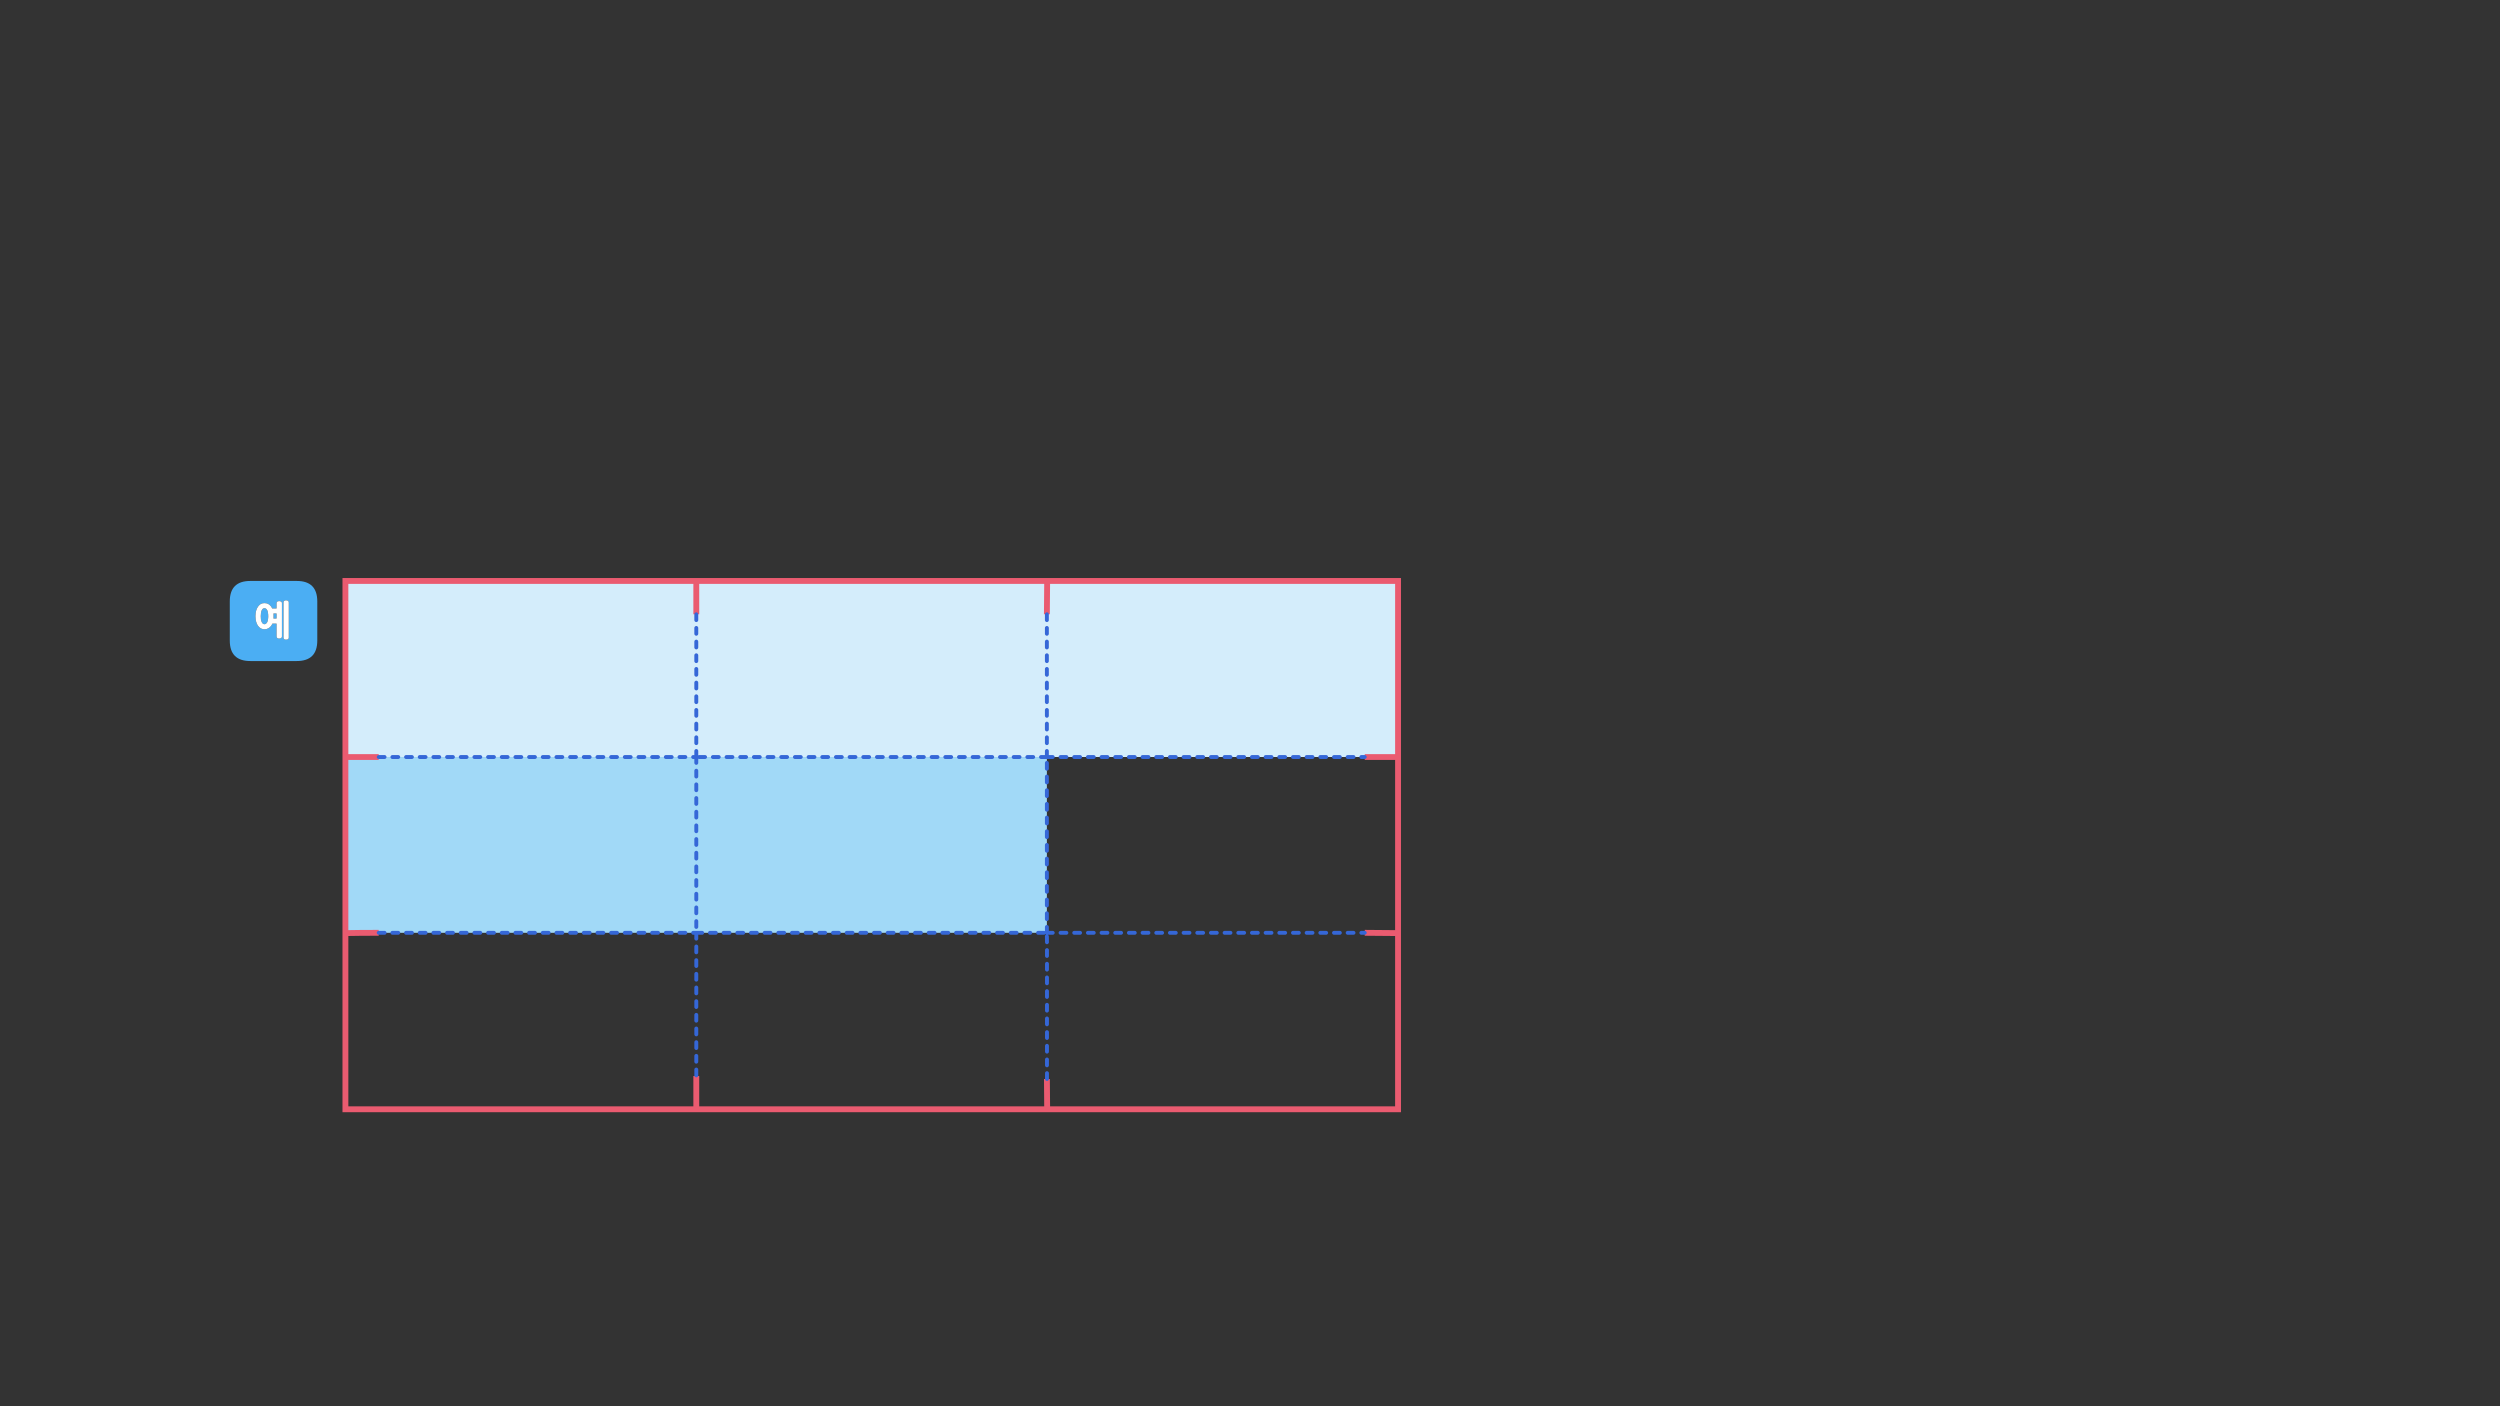 
<svg xmlns="http://www.w3.org/2000/svg" version="1.1" xmlns:xlink="http://www.w3.org/1999/xlink" preserveAspectRatio="none" x="0px" y="0px" width="1280px" height="720px" viewBox="0 0 1280 720">
<rect x="0" y="0" width="1280" height="720" fill="#333333" stroke="none"/>
<defs>
<g id="Layer1_0_FILL">
<path fill="#4BAEF3" stroke="none" d="
M 128.15 338.45
L 151.95 338.45
Q 162.45 338.45 162.45 327.95
L 162.45 307.95
Q 162.45 297.45 151.95 297.45
L 128.15 297.45
Q 117.65 297.45 117.65 307.95
L 117.65 327.95
Q 117.65 338.45 128.15 338.45
M 142 308
Q 142.2 307.9 142.45 307.85 142.65 307.75 142.9 307.75 143.2 307.75 143.45 307.85 143.75 307.9 143.95 308 144.35 308.2 144.35 308.85
L 144.35 325.85
Q 144.35 326.1 144.25 326.35 144.15 326.55 143.95 326.7 143.75 326.8 143.45 326.9 143.2 326.95 142.9 326.95 142.65 326.95 142.45 326.9 142.2 326.8 142 326.7 141.8 326.55 141.7 326.35 141.6 326.1 141.6 325.85
L 141.6 319.3 139.45 319.3
Q 139.3 319.6 139.15 319.9 139 320.15 138.85 320.4 138.2 321.25 137.35 321.7 136.5 322.2 135.4 322.2 134.9 322.2 134.45 322.05 133.95 321.95 133.5 321.7 133.1 321.5 132.75 321.15 132.4 320.85 132.1 320.4 131.8 319.95 131.55 319.45 131.3 318.95 131.15 318.3 130.95 317.7 130.9 317 130.8 316.3 130.8 315.5 130.8 314.7 130.9 314 130.95 313.3 131.15 312.65 131.3 312.05 131.55 311.55 131.8 311.05 132.1 310.6 132.4 310.2 132.75 309.85 133.1 309.5 133.5 309.25 133.95 309.05 134.45 308.9 134.9 308.8 135.4 308.8 136.5 308.8 137.35 309.25 137.75 309.5 138.15 309.85 138.55 310.2 138.85 310.6 139 310.8 139.1 311.05 139.25 311.3 139.35 311.55
L 141.6 311.55 141.6 308.85
Q 141.6 308.2 142 308
M 145.25 307.95
Q 145.35 307.75 145.55 307.6 145.7 307.5 145.95 307.45 146.15 307.35 146.4 307.35 146.7 307.35 147 307.45 147.25 307.5 147.45 307.6 147.65 307.75 147.75 307.95 147.85 308.15 147.85 308.45
L 147.85 326.45
Q 147.85 327.05 147.45 327.3 147.25 327.4 147 327.45 146.7 327.5 146.4 327.5 146.15 327.5 145.95 327.45 145.7 327.4 145.55 327.3 145.15 327.05 145.15 326.45
L 145.15 308.45
Q 145.15 308.15 145.25 307.95
M 140.05 314.8
Q 140.05 315.15 140.05 315.5 140.05 315.8 140.05 316.1 140.05 316.4 140 316.7
L 141.6 316.7 141.6 314.1 140 314.1
Q 140 314.45 140.05 314.8
M 137.35 315.5
Q 137.35 314.55 137.2 313.75 137.1 313 136.85 312.45 136.55 311.95 136.2 311.65 135.85 311.4 135.45 311.4 135 311.4 134.6 311.65 134.25 311.95 134 312.45 133.5 313.55 133.5 315.5 133.5 316.45 133.6 317.2 133.75 317.95 134 318.5 134.25 319.05 134.6 319.3 135 319.6 135.45 319.6 135.85 319.6 136.2 319.3 136.55 319.05 136.85 318.5 137.1 317.95 137.2 317.2 137.35 316.45 137.35 315.5 Z"/>

<path fill="#FFFFFF" stroke="none" d="
M 145.55 307.6
Q 145.35 307.75 145.25 307.95 145.15 308.15 145.15 308.45
L 145.15 326.45
Q 145.15 327.05 145.55 327.3 145.7 327.4 145.95 327.45 146.15 327.5 146.4 327.5 146.7 327.5 147 327.45 147.25 327.4 147.45 327.3 147.85 327.05 147.85 326.45
L 147.85 308.45
Q 147.85 308.15 147.75 307.95 147.65 307.75 147.45 307.6 147.25 307.5 147 307.45 146.7 307.35 146.4 307.35 146.15 307.35 145.95 307.45 145.7 307.5 145.55 307.6
M 142.45 307.85
Q 142.2 307.9 142 308 141.6 308.2 141.6 308.85
L 141.6 311.55 139.35 311.55
Q 139.25 311.3 139.1 311.05 139 310.8 138.85 310.6 138.55 310.2 138.15 309.85 137.75 309.5 137.35 309.25 136.5 308.8 135.4 308.8 134.9 308.8 134.45 308.9 133.95 309.05 133.5 309.25 133.1 309.5 132.75 309.85 132.4 310.2 132.1 310.6 131.8 311.05 131.55 311.55 131.3 312.05 131.15 312.65 130.95 313.3 130.9 314 130.8 314.7 130.8 315.5 130.8 316.3 130.9 317 130.95 317.7 131.15 318.3 131.3 318.95 131.55 319.45 131.8 319.95 132.1 320.4 132.4 320.85 132.75 321.15 133.1 321.5 133.5 321.7 133.95 321.95 134.45 322.05 134.9 322.2 135.4 322.2 136.5 322.2 137.35 321.7 138.2 321.25 138.85 320.4 139 320.15 139.15 319.9 139.3 319.6 139.45 319.3
L 141.6 319.3 141.6 325.85
Q 141.6 326.1 141.7 326.35 141.8 326.55 142 326.7 142.2 326.8 142.45 326.9 142.65 326.95 142.9 326.95 143.2 326.95 143.45 326.9 143.75 326.8 143.95 326.7 144.15 326.55 144.25 326.35 144.35 326.1 144.35 325.85
L 144.35 308.85
Q 144.35 308.2 143.95 308 143.75 307.9 143.45 307.85 143.2 307.75 142.9 307.75 142.65 307.75 142.45 307.85
M 137.2 313.75
Q 137.35 314.55 137.35 315.5 137.35 316.45 137.2 317.2 137.1 317.95 136.85 318.5 136.55 319.05 136.2 319.3 135.85 319.6 135.45 319.6 135 319.6 134.6 319.3 134.25 319.05 134 318.5 133.75 317.95 133.6 317.2 133.5 316.45 133.5 315.5 133.5 313.55 134 312.45 134.25 311.95 134.6 311.65 135 311.4 135.45 311.4 135.85 311.4 136.2 311.65 136.55 311.95 136.85 312.45 137.1 313 137.2 313.75
M 140.05 315.5
Q 140.05 315.15 140.05 314.8 140 314.45 140 314.1
L 141.6 314.1 141.6 316.7 140 316.7
Q 140.05 316.4 140.05 316.1 140.05 315.8 140.05 315.5 Z"/>

<path fill="#A1D9F7" stroke="none" d="
M 536 387.6
L 356.5 387.6 356.5 477.6 536 477.6 536 387.6
M 193.9 387.6
L 176.9 387.6 176.9 477.6 185.4 477.6 193.9 477.6 356.5 477.6 356.5 387.6 193.9 387.6 Z"/>

<path fill="#D4EDFB" stroke="none" d="
M 356.5 297.45
L 356.5 314.5 356.5 387.6 536 387.6 536 314.5 536.15 297.45 356.5 297.45
M 698.75 387.6
L 715.8 387.6 715.8 297.45 536.15 297.45 536 314.5 536 387.6 698.7 387.6 698.75 387.6
M 356.5 314.5
L 356.5 297.45 176.9 297.45 176.9 387.6 193.9 387.6 356.5 387.6 356.5 314.5
M 715.85 297.45
L 715.8 297.45 715.8 387.6 715.85 387.6 715.85 297.45 Z"/>
</g>

<g id="Layer1_0_STROKES_1_FILL">
<path fill="#3567D7" stroke="none" d="
M 357.5 550.6
L 357.5 547.6
Q 357.496 547.189 357.2 546.9 356.911 546.604 356.5 546.6 356.089 546.604 355.8 546.9 355.504 547.189 355.5 547.6
L 355.5 550.6
Q 355.504 551.011 355.8 551.3 356.089 551.596 356.5 551.6 356.911 551.596 357.2 551.3 357.496 551.011 357.5 550.6
M 357.2 544.3
Q 357.496 544.011 357.5 543.6
L 357.5 540.6
Q 357.496 540.189 357.2 539.9 356.911 539.604 356.5 539.6 356.089 539.604 355.8 539.9 355.504 540.189 355.5 540.6
L 355.5 543.6
Q 355.504 544.011 355.8 544.3 356.089 544.596 356.5 544.6 356.911 544.596 357.2 544.3
M 357.5 533.6
Q 357.496 533.189 357.2 532.9 356.911 532.604 356.5 532.6 356.089 532.604 355.8 532.9 355.504 533.189 355.5 533.6
L 355.5 536.6
Q 355.504 537.011 355.8 537.3 356.089 537.596 356.5 537.6 356.911 537.596 357.2 537.3 357.496 537.011 357.5 536.6
L 357.5 533.6
M 357.2 525.9
Q 356.911 525.604 356.5 525.6 356.089 525.604 355.8 525.9 355.504 526.189 355.5 526.6
L 355.5 529.6
Q 355.504 530.011 355.8 530.3 356.089 530.596 356.5 530.6 356.911 530.596 357.2 530.3 357.496 530.011 357.5 529.6
L 357.5 526.6
Q 357.496 526.189 357.2 525.9
M 357.5 519.6
Q 357.496 519.189 357.2 518.9 356.911 518.604 356.5 518.6 356.089 518.604 355.8 518.9 355.504 519.189 355.5 519.6
L 355.5 522.6
Q 355.504 523.011 355.8 523.3 356.089 523.596 356.5 523.6 356.911 523.596 357.2 523.3 357.496 523.011 357.5 522.6
L 357.5 519.6
M 357.5 512.6
Q 357.496 512.189 357.2 511.9 356.911 511.604 356.5 511.6 356.089 511.604 355.8 511.9 355.504 512.189 355.5 512.6
L 355.5 515.6
Q 355.504 516.011 355.8 516.3 356.089 516.596 356.5 516.6 356.911 516.596 357.2 516.3 357.496 516.011 357.5 515.6
L 357.5 512.6
M 355.8 504.9
Q 355.504 505.189 355.5 505.6
L 355.5 508.6
Q 355.504 509.011 355.8 509.3 356.089 509.596 356.5 509.6 356.911 509.596 357.2 509.3 357.496 509.011 357.5 508.6
L 357.5 505.6
Q 357.496 505.189 357.2 504.9 356.911 504.604 356.5 504.6 356.089 504.604 355.8 504.9
M 357.5 498.6
Q 357.496 498.189 357.2 497.9 356.911 497.604 356.5 497.6 356.089 497.604 355.8 497.9 355.504 498.189 355.5 498.6
L 355.5 501.6
Q 355.504 502.011 355.8 502.3 356.089 502.596 356.5 502.6 356.911 502.596 357.2 502.3 357.496 502.011 357.5 501.6
L 357.5 498.6
M 395.5 477.6
Q 395.496 477.189 395.2 476.9 394.911 476.604 394.5 476.6
L 391.5 476.6
Q 391.089 476.604 390.8 476.9 390.504 477.189 390.5 477.6 390.504 478.011 390.8 478.3 391.089 478.596 391.5 478.6
L 394.5 478.6
Q 394.911 478.596 395.2 478.3 395.496 478.011 395.5 477.6
M 397.8 478.3
Q 398.089 478.596 398.5 478.6
L 401.5 478.6
Q 401.911 478.596 402.2 478.3 402.496 478.011 402.5 477.6 402.496 477.189 402.2 476.9 401.911 476.604 401.5 476.6
L 398.5 476.6
Q 398.089 476.604 397.8 476.9 397.504 477.189 397.5 477.6 397.504 478.011 397.8 478.3
M 369.8 478.3
Q 370.089 478.596 370.5 478.6
L 373.5 478.6
Q 373.911 478.596 374.2 478.3 374.496 478.011 374.5 477.6 374.496 477.189 374.2 476.9 373.911 476.604 373.5 476.6
L 370.5 476.6
Q 370.089 476.604 369.8 476.9 369.504 477.189 369.5 477.6 369.504 478.011 369.8 478.3
M 383.8 478.3
Q 384.089 478.596 384.5 478.6
L 387.5 478.6
Q 387.911 478.596 388.2 478.3 388.496 478.011 388.5 477.6 388.496 477.189 388.2 476.9 387.911 476.604 387.5 476.6
L 384.5 476.6
Q 384.089 476.604 383.8 476.9 383.504 477.189 383.5 477.6 383.504 478.011 383.8 478.3
M 377.5 476.6
Q 377.089 476.604 376.8 476.9 376.504 477.189 376.5 477.6 376.504 478.011 376.8 478.3 377.089 478.596 377.5 478.6
L 380.5 478.6
Q 380.911 478.596 381.2 478.3 381.496 478.011 381.5 477.6 381.496 477.189 381.2 476.9 380.911 476.604 380.5 476.6
L 377.5 476.6
M 355.8 490.9
Q 355.504 491.189 355.5 491.6
L 355.5 494.6
Q 355.504 495.011 355.8 495.3 356.089 495.596 356.5 495.6 356.911 495.596 357.2 495.3 357.496 495.011 357.5 494.6
L 357.5 491.6
Q 357.496 491.189 357.2 490.9 356.911 490.604 356.5 490.6 356.089 490.604 355.8 490.9
M 357.5 484.6
Q 357.496 484.189 357.2 483.9 356.911 483.604 356.5 483.6 356.089 483.604 355.8 483.9 355.504 484.189 355.5 484.6
L 355.5 487.6
Q 355.504 488.011 355.8 488.3 356.089 488.596 356.5 488.6 356.911 488.596 357.2 488.3 357.496 488.011 357.5 487.6
L 357.5 484.6
M 347.9 476.6
Q 347.489 476.604 347.2 476.9 346.904 477.189 346.9 477.6 346.904 478.011 347.2 478.3 347.489 478.596 347.9 478.6
L 350.9 478.6
Q 351.311 478.596 351.6 478.3 351.896 478.011 351.9 477.6 351.896 477.189 351.6 476.9 351.311 476.604 350.9 476.6
L 347.9 476.6
M 362.8 478.3
Q 363.089 478.596 363.5 478.6
L 366.5 478.6
Q 366.911 478.596 367.2 478.3 367.496 478.011 367.5 477.6 367.496 477.189 367.2 476.9 366.911 476.604 366.5 476.6
L 363.5 476.6
Q 363.089 476.604 362.8 476.9 362.504 477.189 362.5 477.6 362.504 478.011 362.8 478.3
M 356.5 481.6
Q 356.911 481.596 357.2 481.3 357.496 481.011 357.5 480.6
L 357.5 478.6 359.5 478.6
Q 359.911 478.596 360.2 478.3 360.496 478.011 360.5 477.6 360.496 477.189 360.2 476.9 359.911 476.604 359.5 476.6
L 354.9 476.6
Q 354.489 476.604 354.2 476.9 353.904 477.189 353.9 477.6 353.904 478.011 354.2 478.3 354.489 478.596 354.9 478.6
L 355.5 478.6 355.5 480.6
Q 355.504 481.011 355.8 481.3 356.089 481.596 356.5 481.6
M 357.5 471.6
Q 357.496 471.189 357.2 470.9 356.911 470.604 356.5 470.6 356.089 470.604 355.8 470.9 355.504 471.189 355.5 471.6
L 355.5 474.6
Q 355.504 475.011 355.8 475.3 356.089 475.596 356.5 475.6 356.911 475.596 357.2 475.3 357.496 475.011 357.5 474.6
L 357.5 471.6
M 326.2 478.3
Q 326.489 478.596 326.9 478.6
L 329.9 478.6
Q 330.311 478.596 330.6 478.3 330.896 478.011 330.9 477.6 330.896 477.189 330.6 476.9 330.311 476.604 329.9 476.6
L 326.9 476.6
Q 326.489 476.604 326.2 476.9 325.904 477.189 325.9 477.6 325.904 478.011 326.2 478.3
M 339.9 477.6
Q 339.904 478.011 340.2 478.3 340.489 478.596 340.9 478.6
L 343.9 478.6
Q 344.311 478.596 344.6 478.3 344.896 478.011 344.9 477.6 344.896 477.189 344.6 476.9 344.311 476.604 343.9 476.6
L 340.9 476.6
Q 340.489 476.604 340.2 476.9 339.904 477.189 339.9 477.6
M 336.9 478.6
Q 337.311 478.596 337.6 478.3 337.896 478.011 337.9 477.6 337.896 477.189 337.6 476.9 337.311 476.604 336.9 476.6
L 333.9 476.6
Q 333.489 476.604 333.2 476.9 332.904 477.189 332.9 477.6 332.904 478.011 333.2 478.3 333.489 478.596 333.9 478.6
L 336.9 478.6
M 357.2 463.9
Q 356.911 463.604 356.5 463.6 356.089 463.604 355.8 463.9 355.504 464.189 355.5 464.6
L 355.5 467.6
Q 355.504 468.011 355.8 468.3 356.089 468.596 356.5 468.6 356.911 468.596 357.2 468.3 357.496 468.011 357.5 467.6
L 357.5 464.6
Q 357.496 464.189 357.2 463.9
M 355.8 456.9
Q 355.504 457.189 355.5 457.6
L 355.5 460.6
Q 355.504 461.011 355.8 461.3 356.089 461.596 356.5 461.6 356.911 461.596 357.2 461.3 357.496 461.011 357.5 460.6
L 357.5 457.6
Q 357.496 457.189 357.2 456.9 356.911 456.604 356.5 456.6 356.089 456.604 355.8 456.9
M 355.8 449.9
Q 355.504 450.189 355.5 450.6
L 355.5 453.6
Q 355.504 454.011 355.8 454.3 356.089 454.596 356.5 454.6 356.911 454.596 357.2 454.3 357.496 454.011 357.5 453.6
L 357.5 450.6
Q 357.496 450.189 357.2 449.9 356.911 449.604 356.5 449.6 356.089 449.604 355.8 449.9
M 355.8 442.9
Q 355.504 443.189 355.5 443.6
L 355.5 446.6
Q 355.504 447.011 355.8 447.3 356.089 447.596 356.5 447.6 356.911 447.596 357.2 447.3 357.496 447.011 357.5 446.6
L 357.5 443.6
Q 357.496 443.189 357.2 442.9 356.911 442.604 356.5 442.6 356.089 442.604 355.8 442.9
M 357.5 436.6
Q 357.496 436.189 357.2 435.9 356.911 435.604 356.5 435.6 356.089 435.604 355.8 435.9 355.504 436.189 355.5 436.6
L 355.5 439.6
Q 355.504 440.011 355.8 440.3 356.089 440.596 356.5 440.6 356.911 440.596 357.2 440.3 357.496 440.011 357.5 439.6
L 357.5 436.6
M 355.8 428.9
Q 355.504 429.189 355.5 429.6
L 355.5 432.6
Q 355.504 433.011 355.8 433.3 356.089 433.596 356.5 433.6 356.911 433.596 357.2 433.3 357.496 433.011 357.5 432.6
L 357.5 429.6
Q 357.496 429.189 357.2 428.9 356.911 428.604 356.5 428.6 356.089 428.604 355.8 428.9
M 357.5 422.6
Q 357.496 422.189 357.2 421.9 356.911 421.604 356.5 421.6 356.089 421.604 355.8 421.9 355.504 422.189 355.5 422.6
L 355.5 425.6
Q 355.504 426.011 355.8 426.3 356.089 426.596 356.5 426.6 356.911 426.596 357.2 426.3 357.496 426.011 357.5 425.6
L 357.5 422.6
M 357.5 415.6
Q 357.496 415.189 357.2 414.9 356.911 414.604 356.5 414.6 356.089 414.604 355.8 414.9 355.504 415.189 355.5 415.6
L 355.5 418.6
Q 355.504 419.011 355.8 419.3 356.089 419.596 356.5 419.6 356.911 419.596 357.2 419.3 357.496 419.011 357.5 418.6
L 357.5 415.6
M 356.5 407.6
Q 356.089 407.604 355.8 407.9 355.504 408.189 355.5 408.6
L 355.5 411.6
Q 355.504 412.011 355.8 412.3 356.089 412.596 356.5 412.6 356.911 412.596 357.2 412.3 357.496 412.011 357.5 411.6
L 357.5 408.6
Q 357.496 408.189 357.2 407.9 356.911 407.604 356.5 407.6
M 357.5 401.6
Q 357.496 401.189 357.2 400.9 356.911 400.604 356.5 400.6 356.089 400.604 355.8 400.9 355.504 401.189 355.5 401.6
L 355.5 404.6
Q 355.504 405.011 355.8 405.3 356.089 405.596 356.5 405.6 356.911 405.596 357.2 405.3 357.496 405.011 357.5 404.6
L 357.5 401.6
M 467.8 478.3
Q 468.089 478.596 468.5 478.6
L 471.5 478.6
Q 471.911 478.596 472.2 478.3 472.496 478.011 472.5 477.6 472.496 477.189 472.2 476.9 471.911 476.604 471.5 476.6
L 468.5 476.6
Q 468.089 476.604 467.8 476.9 467.504 477.189 467.5 477.6 467.504 478.011 467.8 478.3
M 478.5 478.6
Q 478.911 478.596 479.2 478.3 479.496 478.011 479.5 477.6 479.496 477.189 479.2 476.9 478.911 476.604 478.5 476.6
L 475.5 476.6
Q 475.089 476.604 474.8 476.9 474.504 477.189 474.5 477.6 474.504 478.011 474.8 478.3 475.089 478.596 475.5 478.6
L 478.5 478.6
M 450.5 476.6
L 447.5 476.6
Q 447.089 476.604 446.8 476.9 446.504 477.189 446.5 477.6 446.504 478.011 446.8 478.3 447.089 478.596 447.5 478.6
L 450.5 478.6
Q 450.911 478.596 451.2 478.3 451.496 478.011 451.5 477.6 451.496 477.189 451.2 476.9 450.911 476.604 450.5 476.6
M 460.8 478.3
Q 461.089 478.596 461.5 478.6
L 464.5 478.6
Q 464.911 478.596 465.2 478.3 465.496 478.011 465.5 477.6 465.496 477.189 465.2 476.9 464.911 476.604 464.5 476.6
L 461.5 476.6
Q 461.089 476.604 460.8 476.9 460.504 477.189 460.5 477.6 460.504 478.011 460.8 478.3
M 458.2 476.9
Q 457.911 476.604 457.5 476.6
L 454.5 476.6
Q 454.089 476.604 453.8 476.9 453.504 477.189 453.5 477.6 453.504 478.011 453.8 478.3 454.089 478.596 454.5 478.6
L 457.5 478.6
Q 457.911 478.596 458.2 478.3 458.496 478.011 458.5 477.6 458.496 477.189 458.2 476.9
M 429.5 478.6
Q 429.911 478.596 430.2 478.3 430.496 478.011 430.5 477.6 430.496 477.189 430.2 476.9 429.911 476.604 429.5 476.6
L 426.5 476.6
Q 426.089 476.604 425.8 476.9 425.504 477.189 425.5 477.6 425.504 478.011 425.8 478.3 426.089 478.596 426.5 478.6
L 429.5 478.6
M 436.5 478.6
Q 436.911 478.596 437.2 478.3 437.496 478.011 437.5 477.6 437.496 477.189 437.2 476.9 436.911 476.604 436.5 476.6
L 433.5 476.6
Q 433.089 476.604 432.8 476.9 432.504 477.189 432.5 477.6 432.504 478.011 432.8 478.3 433.089 478.596 433.5 478.6
L 436.5 478.6
M 439.5 477.6
Q 439.504 478.011 439.8 478.3 440.089 478.596 440.5 478.6
L 443.5 478.6
Q 443.911 478.596 444.2 478.3 444.496 478.011 444.5 477.6 444.496 477.189 444.2 476.9 443.911 476.604 443.5 476.6
L 440.5 476.6
Q 440.089 476.604 439.8 476.9 439.504 477.189 439.5 477.6
M 409.2 476.9
Q 408.911 476.604 408.5 476.6
L 405.5 476.6
Q 405.089 476.604 404.8 476.9 404.504 477.189 404.5 477.6 404.504 478.011 404.8 478.3 405.089 478.596 405.5 478.6
L 408.5 478.6
Q 408.911 478.596 409.2 478.3 409.496 478.011 409.5 477.6 409.496 477.189 409.2 476.9
M 419.5 476.6
Q 419.089 476.604 418.8 476.9 418.504 477.189 418.5 477.6 418.504 478.011 418.8 478.3 419.089 478.596 419.5 478.6
L 422.5 478.6
Q 422.911 478.596 423.2 478.3 423.496 478.011 423.5 477.6 423.496 477.189 423.2 476.9 422.911 476.604 422.5 476.6
L 419.5 476.6
M 416.2 476.9
Q 415.911 476.604 415.5 476.6
L 412.5 476.6
Q 412.089 476.604 411.8 476.9 411.504 477.189 411.5 477.6 411.504 478.011 411.8 478.3 412.089 478.596 412.5 478.6
L 415.5 478.6
Q 415.911 478.596 416.2 478.3 416.496 478.011 416.5 477.6 416.496 477.189 416.2 476.9
M 537.05 549.45
Q 537.046 549.039 536.75 548.75 536.461 548.454 536.05 548.45 535.639 548.454 535.35 548.75 535.054 549.039 535.05 549.45
L 535.05 552.45
Q 535.054 552.861 535.35 553.15 535.639 553.446 536.05 553.45 536.461 553.446 536.75 553.15 537.046 552.861 537.05 552.45
L 537.05 549.45
M 535.35 534.75
Q 535.054 535.039 535.05 535.45
L 535.05 538.45
Q 535.054 538.861 535.35 539.15 535.639 539.446 536.05 539.45 536.461 539.446 536.75 539.15 537.046 538.861 537.05 538.45
L 537.05 535.45
Q 537.046 535.039 536.75 534.75 536.461 534.454 536.05 534.45 535.639 534.454 535.35 534.75
M 535.35 541.75
Q 535.054 542.039 535.05 542.45
L 535.05 545.45
Q 535.054 545.861 535.35 546.15 535.639 546.446 536.05 546.45 536.461 546.446 536.75 546.15 537.046 545.861 537.05 545.45
L 537.05 542.45
Q 537.046 542.039 536.75 541.75 536.461 541.454 536.05 541.45 535.639 541.454 535.35 541.75
M 537.05 531.45
L 537.05 528.45
Q 537.046 528.039 536.75 527.75 536.461 527.454 536.05 527.45 535.639 527.454 535.35 527.75 535.054 528.039 535.05 528.45
L 535.05 531.45
Q 535.054 531.861 535.35 532.15 535.639 532.446 536.05 532.45 536.461 532.446 536.75 532.15 537.046 531.861 537.05 531.45
M 537.05 524.45
L 537.05 521.45
Q 537.046 521.039 536.75 520.75 536.461 520.454 536.05 520.45 535.639 520.454 535.35 520.75 535.054 521.039 535.05 521.45
L 535.05 524.45
Q 535.054 524.861 535.35 525.15 535.639 525.446 536.05 525.45 536.461 525.446 536.75 525.15 537.046 524.861 537.05 524.45
M 535.05 514.45
L 535.05 517.45
Q 535.054 517.861 535.35 518.15 535.639 518.446 536.05 518.45 536.461 518.446 536.75 518.15 537.046 517.861 537.05 517.45
L 537.05 514.45
Q 537.046 514.039 536.75 513.75 536.461 513.454 536.05 513.45 535.639 513.454 535.35 513.75 535.054 514.039 535.05 514.45
M 536.05 506.45
Q 535.639 506.454 535.35 506.75 535.054 507.039 535.05 507.45
L 535.05 510.45
Q 535.054 510.861 535.35 511.15 535.639 511.446 536.05 511.45 536.461 511.446 536.75 511.15 537.046 510.861 537.05 510.45
L 537.05 507.45
Q 537.046 507.039 536.75 506.75 536.461 506.454 536.05 506.45
M 537.05 500.45
Q 537.046 500.039 536.75 499.75 536.461 499.454 536.05 499.45 535.639 499.454 535.35 499.75 535.054 500.039 535.05 500.45
L 535.05 503.45
Q 535.054 503.861 535.35 504.15 535.639 504.446 536.05 504.45 536.461 504.446 536.75 504.15 537.046 503.861 537.05 503.45
L 537.05 500.45
M 549.3 478.3
Q 549.589 478.596 550 478.6
L 553 478.6
Q 553.411 478.596 553.7 478.3 553.996 478.011 554 477.6 553.996 477.189 553.7 476.9 553.411 476.604 553 476.6
L 550 476.6
Q 549.589 476.604 549.3 476.9 549.004 477.189 549 477.6 549.004 478.011 549.3 478.3
M 560 476.6
L 557 476.6
Q 556.589 476.604 556.3 476.9 556.004 477.189 556 477.6 556.004 478.011 556.3 478.3 556.589 478.596 557 478.6
L 560 478.6
Q 560.411 478.596 560.7 478.3 560.996 478.011 561 477.6 560.996 477.189 560.7 476.9 560.411 476.604 560 476.6
M 535.35 485.75
Q 535.054 486.039 535.05 486.45
L 535.05 489.45
Q 535.054 489.861 535.35 490.15 535.639 490.446 536.05 490.45 536.461 490.446 536.75 490.15 537.046 489.861 537.05 489.45
L 537.05 486.45
Q 537.046 486.039 536.75 485.75 536.461 485.454 536.05 485.45 535.639 485.454 535.35 485.75
M 535.35 492.75
Q 535.054 493.039 535.05 493.45
L 535.05 496.45
Q 535.054 496.861 535.35 497.15 535.639 497.446 536.05 497.45 536.461 497.446 536.75 497.15 537.046 496.861 537.05 496.45
L 537.05 493.45
Q 537.046 493.039 536.75 492.75 536.461 492.454 536.05 492.45 535.639 492.454 535.35 492.75
M 546.7 476.9
Q 546.411 476.604 546 476.6
L 543 476.6
Q 542.589 476.604 542.3 476.9 542.004 477.189 542 477.6 542.004 478.011 542.3 478.3 542.589 478.596 543 478.6
L 546 478.6
Q 546.411 478.596 546.7 478.3 546.996 478.011 547 477.6 546.996 477.189 546.7 476.9
M 537 474.6
Q 536.996 474.189 536.7 473.9 536.411 473.604 536 473.6 535.589 473.604 535.3 473.9 535.004 474.189 535 474.6
L 535 476.75
Q 534.778 476.602 534.5 476.6
L 531.5 476.6
Q 531.089 476.604 530.8 476.9 530.504 477.189 530.5 477.6 530.504 478.011 530.8 478.3 531.089 478.596 531.5 478.6
L 534.5 478.6
Q 534.911 478.596 535.2 478.3 535.226 478.274 535.25 478.25 535.274 478.274 535.3 478.3 535.447 478.451 535.6 478.5 535.431 478.607 535.25 478.75 534.989 479.07 535 479.45
L 535.05 482.45
Q 535.068 482.889 535.35 483.15 535.67 483.461 536.05 483.45 536.489 483.432 536.75 483.1 537.061 482.83 537.05 482.4
L 537 479.4
Q 536.982 479.011 536.65 478.7 536.601 478.653 536.5 478.6
L 539 478.6
Q 539.411 478.596 539.7 478.3 539.996 478.011 540 477.6 539.996 477.189 539.7 476.9 539.411 476.604 539 476.6
L 537 476.6 537 474.6
M 536 466.6
Q 535.589 466.604 535.3 466.9 535.004 467.189 535 467.6
L 535 470.6
Q 535.004 471.011 535.3 471.3 535.589 471.596 536 471.6 536.411 471.596 536.7 471.3 536.996 471.011 537 470.6
L 537 467.6
Q 536.996 467.189 536.7 466.9 536.411 466.604 536 466.6
M 535 460.6
L 535 463.6
Q 535.004 464.011 535.3 464.3 535.589 464.596 536 464.6 536.411 464.596 536.7 464.3 536.996 464.011 537 463.6
L 537 460.6
Q 536.996 460.189 536.7 459.9 536.411 459.604 536 459.6 535.589 459.604 535.3 459.9 535.004 460.189 535 460.6
M 537 446.6
Q 536.996 446.189 536.7 445.9 536.411 445.604 536 445.6 535.589 445.604 535.3 445.9 535.004 446.189 535 446.6
L 535 449.6
Q 535.004 450.011 535.3 450.3 535.589 450.596 536 450.6 536.411 450.596 536.7 450.3 536.996 450.011 537 449.6
L 537 446.6
M 537 453.6
Q 536.996 453.189 536.7 452.9 536.411 452.604 536 452.6 535.589 452.604 535.3 452.9 535.004 453.189 535 453.6
L 535 456.6
Q 535.004 457.011 535.3 457.3 535.589 457.596 536 457.6 536.411 457.596 536.7 457.3 536.996 457.011 537 456.6
L 537 453.6
M 509.8 478.3
Q 510.089 478.596 510.5 478.6
L 513.5 478.6
Q 513.911 478.596 514.2 478.3 514.496 478.011 514.5 477.6 514.496 477.189 514.2 476.9 513.911 476.604 513.5 476.6
L 510.5 476.6
Q 510.089 476.604 509.8 476.9 509.504 477.189 509.5 477.6 509.504 478.011 509.8 478.3
M 523.8 478.3
Q 524.089 478.596 524.5 478.6
L 527.5 478.6
Q 527.911 478.596 528.2 478.3 528.496 478.011 528.5 477.6 528.496 477.189 528.2 476.9 527.911 476.604 527.5 476.6
L 524.5 476.6
Q 524.089 476.604 523.8 476.9 523.504 477.189 523.5 477.6 523.504 478.011 523.8 478.3
M 520.5 478.6
Q 520.911 478.596 521.2 478.3 521.496 478.011 521.5 477.6 521.496 477.189 521.2 476.9 520.911 476.604 520.5 476.6
L 517.5 476.6
Q 517.089 476.604 516.8 476.9 516.504 477.189 516.5 477.6 516.504 478.011 516.8 478.3 517.089 478.596 517.5 478.6
L 520.5 478.6
M 489.5 476.6
Q 489.089 476.604 488.8 476.9 488.504 477.189 488.5 477.6 488.504 478.011 488.8 478.3 489.089 478.596 489.5 478.6
L 492.5 478.6
Q 492.911 478.596 493.2 478.3 493.496 478.011 493.5 477.6 493.496 477.189 493.2 476.9 492.911 476.604 492.5 476.6
L 489.5 476.6
M 486.5 477.6
Q 486.496 477.189 486.2 476.9 485.911 476.604 485.5 476.6
L 482.5 476.6
Q 482.089 476.604 481.8 476.9 481.504 477.189 481.5 477.6 481.504 478.011 481.8 478.3 482.089 478.596 482.5 478.6
L 485.5 478.6
Q 485.911 478.596 486.2 478.3 486.496 478.011 486.5 477.6
M 502.5 477.6
Q 502.504 478.011 502.8 478.3 503.089 478.596 503.5 478.6
L 506.5 478.6
Q 506.911 478.596 507.2 478.3 507.496 478.011 507.5 477.6 507.496 477.189 507.2 476.9 506.911 476.604 506.5 476.6
L 503.5 476.6
Q 503.089 476.604 502.8 476.9 502.504 477.189 502.5 477.6
M 500.2 476.9
Q 499.911 476.604 499.5 476.6
L 496.5 476.6
Q 496.089 476.604 495.8 476.9 495.504 477.189 495.5 477.6 495.504 478.011 495.8 478.3 496.089 478.596 496.5 478.6
L 499.5 478.6
Q 499.911 478.596 500.2 478.3 500.496 478.011 500.5 477.6 500.496 477.189 500.2 476.9
M 535.3 438.9
Q 535.004 439.189 535 439.6
L 535 442.6
Q 535.004 443.011 535.3 443.3 535.589 443.596 536 443.6 536.411 443.596 536.7 443.3 536.996 443.011 537 442.6
L 537 439.6
Q 536.996 439.189 536.7 438.9 536.411 438.604 536 438.6 535.589 438.604 535.3 438.9
M 537 432.6
Q 536.996 432.189 536.7 431.9 536.411 431.604 536 431.6 535.589 431.604 535.3 431.9 535.004 432.189 535 432.6
L 535 435.6
Q 535.004 436.011 535.3 436.3 535.589 436.596 536 436.6 536.411 436.596 536.7 436.3 536.996 436.011 537 435.6
L 537 432.6
M 537 428.6
L 537 425.6
Q 536.996 425.189 536.7 424.9 536.411 424.604 536 424.6 535.589 424.604 535.3 424.9 535.004 425.189 535 425.6
L 535 428.6
Q 535.004 429.011 535.3 429.3 535.589 429.596 536 429.6 536.411 429.596 536.7 429.3 536.996 429.011 537 428.6
M 536 417.6
Q 535.589 417.604 535.3 417.9 535.004 418.189 535 418.6
L 535 421.6
Q 535.004 422.011 535.3 422.3 535.589 422.596 536 422.6 536.411 422.596 536.7 422.3 536.996 422.011 537 421.6
L 537 418.6
Q 536.996 418.189 536.7 417.9 536.411 417.604 536 417.6
M 535 411.6
L 535 414.6
Q 535.004 415.011 535.3 415.3 535.589 415.596 536 415.6 536.411 415.596 536.7 415.3 536.996 415.011 537 414.6
L 537 411.6
Q 536.996 411.189 536.7 410.9 536.411 410.604 536 410.6 535.589 410.604 535.3 410.9 535.004 411.189 535 411.6
M 537 397.6
Q 536.996 397.189 536.7 396.9 536.411 396.604 536 396.6 535.589 396.604 535.3 396.9 535.004 397.189 535 397.6
L 535 400.6
Q 535.004 401.011 535.3 401.3 535.589 401.596 536 401.6 536.411 401.596 536.7 401.3 536.996 401.011 537 400.6
L 537 397.6
M 537 404.6
Q 536.996 404.189 536.7 403.9 536.411 403.604 536 403.6 535.589 403.604 535.3 403.9 535.004 404.189 535 404.6
L 535 407.6
Q 535.004 408.011 535.3 408.3 535.589 408.596 536 408.6 536.411 408.596 536.7 408.3 536.996 408.011 537 407.6
L 537 404.6
M 637.7 476.9
Q 637.411 476.604 637 476.6
L 634 476.6
Q 633.589 476.604 633.3 476.9 633.004 477.189 633 477.6 633.004 478.011 633.3 478.3 633.589 478.596 634 478.6
L 637 478.6
Q 637.411 478.596 637.7 478.3 637.996 478.011 638 477.6 637.996 477.189 637.7 476.9
M 640.3 478.3
Q 640.589 478.596 641 478.6
L 644 478.6
Q 644.411 478.596 644.7 478.3 644.996 478.011 645 477.6 644.996 477.189 644.7 476.9 644.411 476.604 644 476.6
L 641 476.6
Q 640.589 476.604 640.3 476.9 640.004 477.189 640 477.6 640.004 478.011 640.3 478.3
M 612.3 476.9
Q 612.004 477.189 612 477.6 612.004 478.011 612.3 478.3 612.589 478.596 613 478.6
L 616 478.6
Q 616.411 478.596 616.7 478.3 616.996 478.011 617 477.6 616.996 477.189 616.7 476.9 616.411 476.604 616 476.6
L 613 476.6
Q 612.589 476.604 612.3 476.9
M 626.3 478.3
Q 626.589 478.596 627 478.6
L 630 478.6
Q 630.411 478.596 630.7 478.3 630.996 478.011 631 477.6 630.996 477.189 630.7 476.9 630.411 476.604 630 476.6
L 627 476.6
Q 626.589 476.604 626.3 476.9 626.004 477.189 626 477.6 626.004 478.011 626.3 478.3
M 620 476.6
Q 619.589 476.604 619.3 476.9 619.004 477.189 619 477.6 619.004 478.011 619.3 478.3 619.589 478.596 620 478.6
L 623 478.6
Q 623.411 478.596 623.7 478.3 623.996 478.011 624 477.6 623.996 477.189 623.7 476.9 623.411 476.604 623 476.6
L 620 476.6
M 591.3 478.3
Q 591.589 478.596 592 478.6
L 595 478.6
Q 595.411 478.596 595.7 478.3 595.996 478.011 596 477.6 595.996 477.189 595.7 476.9 595.411 476.604 595 476.6
L 592 476.6
Q 591.589 476.604 591.3 476.9 591.004 477.189 591 477.6 591.004 478.011 591.3 478.3
M 605.3 478.3
Q 605.589 478.596 606 478.6
L 609 478.6
Q 609.411 478.596 609.7 478.3 609.996 478.011 610 477.6 609.996 477.189 609.7 476.9 609.411 476.604 609 476.6
L 606 476.6
Q 605.589 476.604 605.3 476.9 605.004 477.189 605 477.6 605.004 478.011 605.3 478.3
M 598.3 478.3
Q 598.589 478.596 599 478.6
L 602 478.6
Q 602.411 478.596 602.7 478.3 602.996 478.011 603 477.6 602.996 477.189 602.7 476.9 602.411 476.604 602 476.6
L 599 476.6
Q 598.589 476.604 598.3 476.9 598.004 477.189 598 477.6 598.004 478.011 598.3 478.3
M 571 476.6
Q 570.589 476.604 570.3 476.9 570.004 477.189 570 477.6 570.004 478.011 570.3 478.3 570.589 478.596 571 478.6
L 574 478.6
Q 574.411 478.596 574.7 478.3 574.996 478.011 575 477.6 574.996 477.189 574.7 476.9 574.411 476.604 574 476.6
L 571 476.6
M 567.7 476.9
Q 567.411 476.604 567 476.6
L 564 476.6
Q 563.589 476.604 563.3 476.9 563.004 477.189 563 477.6 563.004 478.011 563.3 478.3 563.589 478.596 564 478.6
L 567 478.6
Q 567.411 478.596 567.7 478.3 567.996 478.011 568 477.6 567.996 477.189 567.7 476.9
M 585 476.6
Q 584.589 476.604 584.3 476.9 584.004 477.189 584 477.6 584.004 478.011 584.3 478.3 584.589 478.596 585 478.6
L 588 478.6
Q 588.411 478.596 588.7 478.3 588.996 478.011 589 477.6 588.996 477.189 588.7 476.9 588.411 476.604 588 476.6
L 585 476.6
M 581.7 476.9
Q 581.411 476.604 581 476.6
L 578 476.6
Q 577.589 476.604 577.3 476.9 577.004 477.189 577 477.6 577.004 478.011 577.3 478.3 577.589 478.596 578 478.6
L 581 478.6
Q 581.411 478.596 581.7 478.3 581.996 478.011 582 477.6 581.996 477.189 581.7 476.9
M 232.6 476.9
Q 232.311 476.604 231.9 476.6
L 228.9 476.6
Q 228.489 476.604 228.2 476.9 227.904 477.189 227.9 477.6 227.904 478.011 228.2 478.3 228.489 478.596 228.9 478.6
L 231.9 478.6
Q 232.311 478.596 232.6 478.3 232.896 478.011 232.9 477.6 232.896 477.189 232.6 476.9
M 235.2 478.3
Q 235.489 478.596 235.9 478.6
L 238.9 478.6
Q 239.311 478.596 239.6 478.3 239.896 478.011 239.9 477.6 239.896 477.189 239.6 476.9 239.311 476.604 238.9 476.6
L 235.9 476.6
Q 235.489 476.604 235.2 476.9 234.904 477.189 234.9 477.6 234.904 478.011 235.2 478.3
M 207.2 476.9
Q 206.904 477.189 206.9 477.6 206.904 478.011 207.2 478.3 207.489 478.596 207.9 478.6
L 210.9 478.6
Q 211.311 478.596 211.6 478.3 211.896 478.011 211.9 477.6 211.896 477.189 211.6 476.9 211.311 476.604 210.9 476.6
L 207.9 476.6
Q 207.489 476.604 207.2 476.9
M 221.2 478.3
Q 221.489 478.596 221.9 478.6
L 224.9 478.6
Q 225.311 478.596 225.6 478.3 225.896 478.011 225.9 477.6 225.896 477.189 225.6 476.9 225.311 476.604 224.9 476.6
L 221.9 476.6
Q 221.489 476.604 221.2 476.9 220.904 477.189 220.9 477.6 220.904 478.011 221.2 478.3
M 214.9 476.6
Q 214.489 476.604 214.2 476.9 213.904 477.189 213.9 477.6 213.904 478.011 214.2 478.3 214.489 478.596 214.9 478.6
L 217.9 478.6
Q 218.311 478.596 218.6 478.3 218.896 478.011 218.9 477.6 218.896 477.189 218.6 476.9 218.311 476.604 217.9 476.6
L 214.9 476.6
M 200.2 478.3
Q 200.489 478.596 200.9 478.6
L 203.9 478.6
Q 204.311 478.596 204.6 478.3 204.896 478.011 204.9 477.6 204.896 477.189 204.6 476.9 204.311 476.604 203.9 476.6
L 200.9 476.6
Q 200.489 476.604 200.2 476.9 199.904 477.189 199.9 477.6 199.904 478.011 200.2 478.3
M 196.9 476.6
L 193.9 476.6
Q 193.489 476.604 193.2 476.9 192.904 477.189 192.9 477.6 192.904 478.011 193.2 478.3 193.489 478.596 193.9 478.6
L 196.9 478.6
Q 197.311 478.596 197.6 478.3 197.896 478.011 197.9 477.6 197.896 477.189 197.6 476.9 197.311 476.604 196.9 476.6
M 305.2 478.3
Q 305.489 478.596 305.9 478.6
L 308.9 478.6
Q 309.311 478.596 309.6 478.3 309.896 478.011 309.9 477.6 309.896 477.189 309.6 476.9 309.311 476.604 308.9 476.6
L 305.9 476.6
Q 305.489 476.604 305.2 476.9 304.904 477.189 304.9 477.6 304.904 478.011 305.2 478.3
M 319.2 478.3
Q 319.489 478.596 319.9 478.6
L 322.9 478.6
Q 323.311 478.596 323.6 478.3 323.896 478.011 323.9 477.6 323.896 477.189 323.6 476.9 323.311 476.604 322.9 476.6
L 319.9 476.6
Q 319.489 476.604 319.2 476.9 318.904 477.189 318.9 477.6 318.904 478.011 319.2 478.3
M 315.9 478.6
Q 316.311 478.596 316.6 478.3 316.896 478.011 316.9 477.6 316.896 477.189 316.6 476.9 316.311 476.604 315.9 476.6
L 312.9 476.6
Q 312.489 476.604 312.2 476.9 311.904 477.189 311.9 477.6 311.904 478.011 312.2 478.3 312.489 478.596 312.9 478.6
L 315.9 478.6
M 287.9 476.6
L 284.9 476.6
Q 284.489 476.604 284.2 476.9 283.904 477.189 283.9 477.6 283.904 478.011 284.2 478.3 284.489 478.596 284.9 478.6
L 287.9 478.6
Q 288.311 478.596 288.6 478.3 288.896 478.011 288.9 477.6 288.896 477.189 288.6 476.9 288.311 476.604 287.9 476.6
M 298.2 476.9
Q 297.904 477.189 297.9 477.6 297.904 478.011 298.2 478.3 298.489 478.596 298.9 478.6
L 301.9 478.6
Q 302.311 478.596 302.6 478.3 302.896 478.011 302.9 477.6 302.896 477.189 302.6 476.9 302.311 476.604 301.9 476.6
L 298.9 476.6
Q 298.489 476.604 298.2 476.9
M 295.6 476.9
Q 295.311 476.604 294.9 476.6
L 291.9 476.6
Q 291.489 476.604 291.2 476.9 290.904 477.189 290.9 477.6 290.904 478.011 291.2 478.3 291.489 478.596 291.9 478.6
L 294.9 478.6
Q 295.311 478.596 295.6 478.3 295.896 478.011 295.9 477.6 295.896 477.189 295.6 476.9
M 273.9 478.6
Q 274.311 478.596 274.6 478.3 274.896 478.011 274.9 477.6 274.896 477.189 274.6 476.9 274.311 476.604 273.9 476.6
L 270.9 476.6
Q 270.489 476.604 270.2 476.9 269.904 477.189 269.9 477.6 269.904 478.011 270.2 478.3 270.489 478.596 270.9 478.6
L 273.9 478.6
M 277.2 478.3
Q 277.489 478.596 277.9 478.6
L 280.9 478.6
Q 281.311 478.596 281.6 478.3 281.896 478.011 281.9 477.6 281.896 477.189 281.6 476.9 281.311 476.604 280.9 476.6
L 277.9 476.6
Q 277.489 476.604 277.2 476.9 276.904 477.189 276.9 477.6 276.904 478.011 277.2 478.3
M 246.6 476.9
Q 246.311 476.604 245.9 476.6
L 242.9 476.6
Q 242.489 476.604 242.2 476.9 241.904 477.189 241.9 477.6 241.904 478.011 242.2 478.3 242.489 478.596 242.9 478.6
L 245.9 478.6
Q 246.311 478.596 246.6 478.3 246.896 478.011 246.9 477.6 246.896 477.189 246.6 476.9
M 262.9 477.6
Q 262.904 478.011 263.2 478.3 263.489 478.596 263.9 478.6
L 266.9 478.6
Q 267.311 478.596 267.6 478.3 267.896 478.011 267.9 477.6 267.896 477.189 267.6 476.9 267.311 476.604 266.9 476.6
L 263.9 476.6
Q 263.489 476.604 263.2 476.9 262.904 477.189 262.9 477.6
M 256.9 476.6
Q 256.489 476.604 256.2 476.9 255.904 477.189 255.9 477.6 255.904 478.011 256.2 478.3 256.489 478.596 256.9 478.6
L 259.9 478.6
Q 260.311 478.596 260.6 478.3 260.896 478.011 260.9 477.6 260.896 477.189 260.6 476.9 260.311 476.604 259.9 476.6
L 256.9 476.6
M 253.9 477.6
Q 253.896 477.189 253.6 476.9 253.311 476.604 252.9 476.6
L 249.9 476.6
Q 249.489 476.604 249.2 476.9 248.904 477.189 248.9 477.6 248.904 478.011 249.2 478.3 249.489 478.596 249.9 478.6
L 252.9 478.6
Q 253.311 478.596 253.6 478.3 253.896 478.011 253.9 477.6
M 323.9 387.6
Q 323.896 387.189 323.6 386.9 323.311 386.604 322.9 386.6
L 319.9 386.6
Q 319.489 386.604 319.2 386.9 318.904 387.189 318.9 387.6 318.904 388.011 319.2 388.3 319.489 388.596 319.9 388.6
L 322.9 388.6
Q 323.311 388.596 323.6 388.3 323.896 388.011 323.9 387.6
M 312.2 388.3
Q 312.489 388.596 312.9 388.6
L 315.9 388.6
Q 316.311 388.596 316.6 388.3 316.896 388.011 316.9 387.6 316.896 387.189 316.6 386.9 316.311 386.604 315.9 386.6
L 312.9 386.6
Q 312.489 386.604 312.2 386.9 311.904 387.189 311.9 387.6 311.904 388.011 312.2 388.3
M 309.6 386.9
Q 309.311 386.604 308.9 386.6
L 305.9 386.6
Q 305.489 386.604 305.2 386.9 304.904 387.189 304.9 387.6 304.904 388.011 305.2 388.3 305.489 388.596 305.9 388.6
L 308.9 388.6
Q 309.311 388.596 309.6 388.3 309.896 388.011 309.9 387.6 309.896 387.189 309.6 386.9
M 302.9 387.6
Q 302.896 387.189 302.6 386.9 302.311 386.604 301.9 386.6
L 298.9 386.6
Q 298.489 386.604 298.2 386.9 297.904 387.189 297.9 387.6 297.904 388.011 298.2 388.3 298.489 388.596 298.9 388.6
L 301.9 388.6
Q 302.311 388.596 302.6 388.3 302.896 388.011 302.9 387.6
M 288.6 388.3
Q 288.896 388.011 288.9 387.6 288.896 387.189 288.6 386.9 288.311 386.604 287.9 386.6
L 284.9 386.6
Q 284.489 386.604 284.2 386.9 283.904 387.189 283.9 387.6 283.904 388.011 284.2 388.3 284.489 388.596 284.9 388.6
L 287.9 388.6
Q 288.311 388.596 288.6 388.3
M 291.9 386.6
Q 291.489 386.604 291.2 386.9 290.904 387.189 290.9 387.6 290.904 388.011 291.2 388.3 291.489 388.596 291.9 388.6
L 294.9 388.6
Q 295.311 388.596 295.6 388.3 295.896 388.011 295.9 387.6 295.896 387.189 295.6 386.9 295.311 386.604 294.9 386.6
L 291.9 386.6
M 281.6 386.9
Q 281.311 386.604 280.9 386.6
L 277.9 386.6
Q 277.489 386.604 277.2 386.9 276.904 387.189 276.9 387.6 276.904 388.011 277.2 388.3 277.489 388.596 277.9 388.6
L 280.9 388.6
Q 281.311 388.596 281.6 388.3 281.896 388.011 281.9 387.6 281.896 387.189 281.6 386.9
M 270.2 388.3
Q 270.489 388.596 270.9 388.6
L 273.9 388.6
Q 274.311 388.596 274.6 388.3 274.896 388.011 274.9 387.6 274.896 387.189 274.6 386.9 274.311 386.604 273.9 386.6
L 270.9 386.6
Q 270.489 386.604 270.2 386.9 269.904 387.189 269.9 387.6 269.904 388.011 270.2 388.3
M 260.6 386.9
Q 260.311 386.604 259.9 386.6
L 256.9 386.6
Q 256.489 386.604 256.2 386.9 255.904 387.189 255.9 387.6 255.904 388.011 256.2 388.3 256.489 388.596 256.9 388.6
L 259.9 388.6
Q 260.311 388.596 260.6 388.3 260.896 388.011 260.9 387.6 260.896 387.189 260.6 386.9
M 262.9 387.6
Q 262.904 388.011 263.2 388.3 263.489 388.596 263.9 388.6
L 266.9 388.6
Q 267.311 388.596 267.6 388.3 267.896 388.011 267.9 387.6 267.896 387.189 267.6 386.9 267.311 386.604 266.9 386.6
L 263.9 386.6
Q 263.489 386.604 263.2 386.9 262.904 387.189 262.9 387.6
M 252.9 386.6
L 249.9 386.6
Q 249.489 386.604 249.2 386.9 248.904 387.189 248.9 387.6 248.904 388.011 249.2 388.3 249.489 388.596 249.9 388.6
L 252.9 388.6
Q 253.311 388.596 253.6 388.3 253.896 388.011 253.9 387.6 253.896 387.189 253.6 386.9 253.311 386.604 252.9 386.6
M 239.6 386.9
Q 239.311 386.604 238.9 386.6
L 235.9 386.6
Q 235.489 386.604 235.2 386.9 234.904 387.189 234.9 387.6 234.904 388.011 235.2 388.3 235.489 388.596 235.9 388.6
L 238.9 388.6
Q 239.311 388.596 239.6 388.3 239.896 388.011 239.9 387.6 239.896 387.189 239.6 386.9
M 242.9 386.6
Q 242.489 386.604 242.2 386.9 241.904 387.189 241.9 387.6 241.904 388.011 242.2 388.3 242.489 388.596 242.9 388.6
L 245.9 388.6
Q 246.311 388.596 246.6 388.3 246.896 388.011 246.9 387.6 246.896 387.189 246.6 386.9 246.311 386.604 245.9 386.6
L 242.9 386.6
M 232.6 386.9
Q 232.311 386.604 231.9 386.6
L 228.9 386.6
Q 228.489 386.604 228.2 386.9 227.904 387.189 227.9 387.6 227.904 388.011 228.2 388.3 228.489 388.596 228.9 388.6
L 231.9 388.6
Q 232.311 388.596 232.6 388.3 232.896 388.011 232.9 387.6 232.896 387.189 232.6 386.9
M 218.6 386.9
Q 218.311 386.604 217.9 386.6
L 214.9 386.6
Q 214.489 386.604 214.2 386.9 213.904 387.189 213.9 387.6 213.904 388.011 214.2 388.3 214.489 388.596 214.9 388.6
L 217.9 388.6
Q 218.311 388.596 218.6 388.3 218.896 388.011 218.9 387.6 218.896 387.189 218.6 386.9
M 221.2 388.3
Q 221.489 388.596 221.9 388.6
L 224.9 388.6
Q 225.311 388.596 225.6 388.3 225.896 388.011 225.9 387.6 225.896 387.189 225.6 386.9 225.311 386.604 224.9 386.6
L 221.9 386.6
Q 221.489 386.604 221.2 386.9 220.904 387.189 220.9 387.6 220.904 388.011 221.2 388.3
M 211.9 387.6
Q 211.896 387.189 211.6 386.9 211.311 386.604 210.9 386.6
L 207.9 386.6
Q 207.489 386.604 207.2 386.9 206.904 387.189 206.9 387.6 206.904 388.011 207.2 388.3 207.489 388.596 207.9 388.6
L 210.9 388.6
Q 211.311 388.596 211.6 388.3 211.896 388.011 211.9 387.6
M 197.6 388.3
Q 197.896 388.011 197.9 387.6 197.896 387.189 197.6 386.9 197.311 386.604 196.9 386.6
L 193.9 386.6
Q 193.489 386.604 193.2 386.9 192.904 387.189 192.9 387.6 192.904 388.011 193.2 388.3 193.489 388.596 193.9 388.6
L 196.9 388.6
Q 197.311 388.596 197.6 388.3
M 200.9 386.6
Q 200.489 386.604 200.2 386.9 199.904 387.189 199.9 387.6 199.904 388.011 200.2 388.3 200.489 388.596 200.9 388.6
L 203.9 388.6
Q 204.311 388.596 204.6 388.3 204.896 388.011 204.9 387.6 204.896 387.189 204.6 386.9 204.311 386.604 203.9 386.6
L 200.9 386.6
M 644.7 386.9
Q 644.411 386.604 644 386.6
L 641 386.6
Q 640.589 386.604 640.3 386.9 640.004 387.189 640 387.6 640.004 388.011 640.3 388.3 640.589 388.596 641 388.6
L 644 388.6
Q 644.411 388.596 644.7 388.3 644.996 388.011 645 387.6 644.996 387.189 644.7 386.9
M 637.7 386.9
Q 637.411 386.604 637 386.6
L 634 386.6
Q 633.589 386.604 633.3 386.9 633.004 387.189 633 387.6 633.004 388.011 633.3 388.3 633.589 388.596 634 388.6
L 637 388.6
Q 637.411 388.596 637.7 388.3 637.996 388.011 638 387.6 637.996 387.189 637.7 386.9
M 623.7 386.9
Q 623.411 386.604 623 386.6
L 620 386.6
Q 619.589 386.604 619.3 386.9 619.004 387.189 619 387.6 619.004 388.011 619.3 388.3 619.589 388.596 620 388.6
L 623 388.6
Q 623.411 388.596 623.7 388.3 623.996 388.011 624 387.6 623.996 387.189 623.7 386.9
M 626.3 388.3
Q 626.589 388.596 627 388.6
L 630 388.6
Q 630.411 388.596 630.7 388.3 630.996 388.011 631 387.6 630.996 387.189 630.7 386.9 630.411 386.604 630 386.6
L 627 386.6
Q 626.589 386.604 626.3 386.9 626.004 387.189 626 387.6 626.004 388.011 626.3 388.3
M 617 387.6
Q 616.996 387.189 616.7 386.9 616.411 386.604 616 386.6
L 613 386.6
Q 612.589 386.604 612.3 386.9 612.004 387.189 612 387.6 612.004 388.011 612.3 388.3 612.589 388.596 613 388.6
L 616 388.6
Q 616.411 388.596 616.7 388.3 616.996 388.011 617 387.6
M 602.7 388.3
Q 602.996 388.011 603 387.6 602.996 387.189 602.7 386.9 602.411 386.604 602 386.6
L 599 386.6
Q 598.589 386.604 598.3 386.9 598.004 387.189 598 387.6 598.004 388.011 598.3 388.3 598.589 388.596 599 388.6
L 602 388.6
Q 602.411 388.596 602.7 388.3
M 606 386.6
Q 605.589 386.604 605.3 386.9 605.004 387.189 605 387.6 605.004 388.011 605.3 388.3 605.589 388.596 606 388.6
L 609 388.6
Q 609.411 388.596 609.7 388.3 609.996 388.011 610 387.6 609.996 387.189 609.7 386.9 609.411 386.604 609 386.6
L 606 386.6
M 595.7 386.9
Q 595.411 386.604 595 386.6
L 592 386.6
Q 591.589 386.604 591.3 386.9 591.004 387.189 591 387.6 591.004 388.011 591.3 388.3 591.589 388.596 592 388.6
L 595 388.6
Q 595.411 388.596 595.7 388.3 595.996 388.011 596 387.6 595.996 387.189 595.7 386.9
M 581 386.6
L 578 386.6
Q 577.589 386.604 577.3 386.9 577.004 387.189 577 387.6 577.004 388.011 577.3 388.3 577.589 388.596 578 388.6
L 581 388.6
Q 581.411 388.596 581.7 388.3 581.996 388.011 582 387.6 581.996 387.189 581.7 386.9 581.411 386.604 581 386.6
M 584.3 388.3
Q 584.589 388.596 585 388.6
L 588 388.6
Q 588.411 388.596 588.7 388.3 588.996 388.011 589 387.6 588.996 387.189 588.7 386.9 588.411 386.604 588 386.6
L 585 386.6
Q 584.589 386.604 584.3 386.9 584.004 387.189 584 387.6 584.004 388.011 584.3 388.3
M 574.7 386.9
Q 574.411 386.604 574 386.6
L 571 386.6
Q 570.589 386.604 570.3 386.9 570.004 387.189 570 387.6 570.004 388.011 570.3 388.3 570.589 388.596 571 388.6
L 574 388.6
Q 574.411 388.596 574.7 388.3 574.996 388.011 575 387.6 574.996 387.189 574.7 386.9
M 564 386.6
Q 563.589 386.604 563.3 386.9 563.004 387.189 563 387.6 563.004 388.011 563.3 388.3 563.589 388.596 564 388.6
L 567 388.6
Q 567.411 388.596 567.7 388.3 567.996 388.011 568 387.6 567.996 387.189 567.7 386.9 567.411 386.604 567 386.6
L 564 386.6
M 556 387.6
Q 556.004 388.011 556.3 388.3 556.589 388.596 557 388.6
L 560 388.6
Q 560.411 388.596 560.7 388.3 560.996 388.011 561 387.6 560.996 387.189 560.7 386.9 560.411 386.604 560 386.6
L 557 386.6
Q 556.589 386.604 556.3 386.9 556.004 387.189 556 387.6
M 553.7 386.9
Q 553.411 386.604 553 386.6
L 550 386.6
Q 549.589 386.604 549.3 386.9 549.004 387.189 549 387.6 549.004 388.011 549.3 388.3 549.589 388.596 550 388.6
L 553 388.6
Q 553.411 388.596 553.7 388.3 553.996 388.011 554 387.6 553.996 387.189 553.7 386.9
M 546 388.6
Q 546.411 388.596 546.7 388.3 546.996 388.011 547 387.6 546.996 387.189 546.7 386.9 546.411 386.604 546 386.6
L 543 386.6
Q 542.589 386.604 542.3 386.9 542.004 387.189 542 387.6 542.004 388.011 542.3 388.3 542.589 388.596 543 388.6
L 546 388.6
M 535.3 389.9
Q 535.004 390.189 535 390.6
L 535 393.6
Q 535.004 394.011 535.3 394.3 535.589 394.596 536 394.6 536.411 394.596 536.7 394.3 536.996 394.011 537 393.6
L 537 390.6
Q 536.996 390.189 536.7 389.9 536.411 389.604 536 389.6 535.589 389.604 535.3 389.9
M 535 384.5
L 535 386.6 533 386.6
Q 532.589 386.604 532.3 386.9 532.004 387.189 532 387.6 532.004 388.011 532.3 388.3 532.589 388.596 533 388.6
L 539 388.6
Q 539.411 388.596 539.7 388.3 539.996 388.011 540 387.6 539.996 387.189 539.7 386.9 539.411 386.604 539 386.6
L 537 386.6 537 384.5
Q 536.996 384.089 536.7 383.8 536.411 383.504 536 383.5 535.589 383.504 535.3 383.8 535.004 384.089 535 384.5
M 536.7 381.2
Q 536.996 380.911 537 380.5
L 537 377.5
Q 536.996 377.089 536.7 376.8 536.411 376.504 536 376.5 535.589 376.504 535.3 376.8 535.004 377.089 535 377.5
L 535 380.5
Q 535.004 380.911 535.3 381.2 535.589 381.496 536 381.5 536.411 381.496 536.7 381.2
M 536 369.5
Q 535.589 369.504 535.3 369.8 535.004 370.089 535 370.5
L 535 373.5
Q 535.004 373.911 535.3 374.2 535.589 374.496 536 374.5 536.411 374.496 536.7 374.2 536.996 373.911 537 373.5
L 537 370.5
Q 536.996 370.089 536.7 369.8 536.411 369.504 536 369.5
M 535.3 362.8
Q 535.004 363.089 535 363.5
L 535 366.5
Q 535.004 366.911 535.3 367.2 535.589 367.496 536 367.5 536.411 367.496 536.7 367.2 536.996 366.911 537 366.5
L 537 363.5
Q 536.996 363.089 536.7 362.8 536.411 362.504 536 362.5 535.589 362.504 535.3 362.8
M 537 356.5
Q 536.996 356.089 536.7 355.8 536.411 355.504 536 355.5 535.589 355.504 535.3 355.8 535.004 356.089 535 356.5
L 535 359.5
Q 535.004 359.911 535.3 360.2 535.589 360.496 536 360.5 536.411 360.496 536.7 360.2 536.996 359.911 537 359.5
L 537 356.5
M 536.7 353.2
Q 536.996 352.911 537 352.5
L 537 349.5
Q 536.996 349.089 536.7 348.8 536.411 348.504 536 348.5 535.589 348.504 535.3 348.8 535.004 349.089 535 349.5
L 535 352.5
Q 535.004 352.911 535.3 353.2 535.589 353.496 536 353.5 536.411 353.496 536.7 353.2
M 522 388.6
Q 522.411 388.596 522.7 388.3 522.996 388.011 523 387.6 522.996 387.189 522.7 386.9 522.411 386.604 522 386.6
L 519 386.6
Q 518.589 386.604 518.3 386.9 518.004 387.189 518 387.6 518.004 388.011 518.3 388.3 518.589 388.596 519 388.6
L 522 388.6
M 525.3 388.3
Q 525.589 388.596 526 388.6
L 529 388.6
Q 529.411 388.596 529.7 388.3 529.996 388.011 530 387.6 529.996 387.189 529.7 386.9 529.411 386.604 529 386.6
L 526 386.6
Q 525.589 386.604 525.3 386.9 525.004 387.189 525 387.6 525.004 388.011 525.3 388.3
M 515.7 386.9
Q 515.411 386.604 515 386.6
L 512 386.6
Q 511.589 386.604 511.3 386.9 511.004 387.189 511 387.6 511.004 388.011 511.3 388.3 511.589 388.596 512 388.6
L 515 388.6
Q 515.411 388.596 515.7 388.3 515.996 388.011 516 387.6 515.996 387.189 515.7 386.9
M 504 387.6
Q 504.004 388.011 504.3 388.3 504.589 388.596 505 388.6
L 508 388.6
Q 508.411 388.596 508.7 388.3 508.996 388.011 509 387.6 508.996 387.189 508.7 386.9 508.411 386.604 508 386.6
L 505 386.6
Q 504.589 386.604 504.3 386.9 504.004 387.189 504 387.6
M 502 387.6
Q 501.996 387.189 501.7 386.9 501.411 386.604 501 386.6
L 498 386.6
Q 497.589 386.604 497.3 386.9 497.004 387.189 497 387.6 497.004 388.011 497.3 388.3 497.589 388.596 498 388.6
L 501 388.6
Q 501.411 388.596 501.7 388.3 501.996 388.011 502 387.6
M 494 388.6
Q 494.411 388.596 494.7 388.3 494.996 388.011 495 387.6 494.996 387.189 494.7 386.9 494.411 386.604 494 386.6
L 491 386.6
Q 490.589 386.604 490.3 386.9 490.004 387.189 490 387.6 490.004 388.011 490.3 388.3 490.589 388.596 491 388.6
L 494 388.6
M 535 345.5
Q 535.004 345.911 535.3 346.2 535.589 346.496 536 346.5 536.411 346.496 536.7 346.2 536.996 345.911 537 345.5
L 537 342.5
Q 536.996 342.089 536.7 341.8 536.411 341.504 536 341.5 535.589 341.504 535.3 341.8 535.004 342.089 535 342.5
L 535 345.5
M 535.3 339.2
Q 535.589 339.496 536 339.5 536.411 339.496 536.7 339.2 536.996 338.911 537 338.5
L 537 335.5
Q 536.996 335.089 536.7 334.8 536.411 334.504 536 334.5 535.589 334.504 535.3 334.8 535.004 335.089 535 335.5
L 535 338.5
Q 535.004 338.911 535.3 339.2
M 536.7 332.2
Q 536.996 331.911 537 331.5
L 537 328.5
Q 536.996 328.089 536.7 327.8 536.411 327.504 536 327.5 535.589 327.504 535.3 327.8 535.004 328.089 535 328.5
L 535 331.5
Q 535.004 331.911 535.3 332.2 535.589 332.496 536 332.5 536.411 332.496 536.7 332.2
M 536 320.5
Q 535.589 320.504 535.3 320.8 535.004 321.089 535 321.5
L 535 324.5
Q 535.004 324.911 535.3 325.2 535.589 325.496 536 325.5 536.411 325.496 536.7 325.2 536.996 324.911 537 324.5
L 537 321.5
Q 536.996 321.089 536.7 320.8 536.411 320.504 536 320.5
M 535.3 318.2
Q 535.589 318.496 536 318.5 536.411 318.496 536.7 318.2 536.996 317.911 537 317.5
L 537 314.5
Q 536.996 314.089 536.7 313.8 536.411 313.504 536 313.5 535.589 313.504 535.3 313.8 535.004 314.089 535 314.5
L 535 317.5
Q 535.004 317.911 535.3 318.2
M 480.7 386.9
Q 480.411 386.604 480 386.6
L 477 386.6
Q 476.589 386.604 476.3 386.9 476.004 387.189 476 387.6 476.004 388.011 476.3 388.3 476.589 388.596 477 388.6
L 480 388.6
Q 480.411 388.596 480.7 388.3 480.996 388.011 481 387.6 480.996 387.189 480.7 386.9
M 483.3 388.3
Q 483.589 388.596 484 388.6
L 487 388.6
Q 487.411 388.596 487.7 388.3 487.996 388.011 488 387.6 487.996 387.189 487.7 386.9 487.411 386.604 487 386.6
L 484 386.6
Q 483.589 386.604 483.3 386.9 483.004 387.189 483 387.6 483.004 388.011 483.3 388.3
M 473.7 386.9
Q 473.411 386.604 473 386.6
L 470 386.6
Q 469.589 386.604 469.3 386.9 469.004 387.189 469 387.6 469.004 388.011 469.3 388.3 469.589 388.596 470 388.6
L 473 388.6
Q 473.411 388.596 473.7 388.3 473.996 388.011 474 387.6 473.996 387.189 473.7 386.9
M 462 387.6
Q 462.004 388.011 462.3 388.3 462.589 388.596 463 388.6
L 466 388.6
Q 466.411 388.596 466.7 388.3 466.996 388.011 467 387.6 466.996 387.189 466.7 386.9 466.411 386.604 466 386.6
L 463 386.6
Q 462.589 386.604 462.3 386.9 462.004 387.189 462 387.6
M 452 388.6
Q 452.411 388.596 452.7 388.3 452.996 388.011 453 387.6 452.996 387.189 452.7 386.9 452.411 386.604 452 386.6
L 449 386.6
Q 448.589 386.604 448.3 386.9 448.004 387.189 448 387.6 448.004 388.011 448.3 388.3 448.589 388.596 449 388.6
L 452 388.6
M 455.3 386.9
Q 455.004 387.189 455 387.6 455.004 388.011 455.3 388.3 455.589 388.596 456 388.6
L 459 388.6
Q 459.411 388.596 459.7 388.3 459.996 388.011 460 387.6 459.996 387.189 459.7 386.9 459.411 386.604 459 386.6
L 456 386.6
Q 455.589 386.604 455.3 386.9
M 441.3 388.3
Q 441.589 388.596 442 388.6
L 445 388.6
Q 445.411 388.596 445.7 388.3 445.996 388.011 446 387.6 445.996 387.189 445.7 386.9 445.411 386.604 445 386.6
L 442 386.6
Q 441.589 386.604 441.3 386.9 441.004 387.189 441 387.6 441.004 388.011 441.3 388.3
M 435 386.6
Q 434.589 386.604 434.3 386.9 434.004 387.189 434 387.6 434.004 388.011 434.3 388.3 434.589 388.596 435 388.6
L 438 388.6
Q 438.411 388.596 438.7 388.3 438.996 388.011 439 387.6 438.996 387.189 438.7 386.9 438.411 386.604 438 386.6
L 435 386.6
M 431.7 386.9
Q 431.411 386.604 431 386.6
L 428 386.6
Q 427.589 386.604 427.3 386.9 427.004 387.189 427 387.6 427.004 388.011 427.3 388.3 427.589 388.596 428 388.6
L 431 388.6
Q 431.411 388.596 431.7 388.3 431.996 388.011 432 387.6 431.996 387.189 431.7 386.9
M 421 386.6
Q 420.589 386.604 420.3 386.9 420.004 387.189 420 387.6 420.004 388.011 420.3 388.3 420.589 388.596 421 388.6
L 424 388.6
Q 424.411 388.596 424.7 388.3 424.996 388.011 425 387.6 424.996 387.189 424.7 386.9 424.411 386.604 424 386.6
L 421 386.6
M 410.7 388.3
Q 410.996 388.011 411 387.6 410.996 387.189 410.7 386.9 410.411 386.604 410 386.6
L 407 386.6
Q 406.589 386.604 406.3 386.9 406.004 387.189 406 387.6 406.004 388.011 406.3 388.3 406.589 388.596 407 388.6
L 410 388.6
Q 410.411 388.596 410.7 388.3
M 413.3 388.3
Q 413.589 388.596 414 388.6
L 417 388.6
Q 417.411 388.596 417.7 388.3 417.996 388.011 418 387.6 417.996 387.189 417.7 386.9 417.411 386.604 417 386.6
L 414 386.6
Q 413.589 386.604 413.3 386.9 413.004 387.189 413 387.6 413.004 388.011 413.3 388.3
M 400 388.6
L 403 388.6
Q 403.411 388.596 403.7 388.3 403.996 388.011 404 387.6 403.996 387.189 403.7 386.9 403.411 386.604 403 386.6
L 400 386.6
Q 399.589 386.604 399.3 386.9 399.004 387.189 399 387.6 399.004 388.011 399.3 388.3 399.589 388.596 400 388.6
M 389.7 386.9
Q 389.411 386.604 389 386.6
L 386 386.6
Q 385.589 386.604 385.3 386.9 385.004 387.189 385 387.6 385.004 388.011 385.3 388.3 385.589 388.596 386 388.6
L 389 388.6
Q 389.411 388.596 389.7 388.3 389.996 388.011 390 387.6 389.996 387.189 389.7 386.9
M 393 386.6
Q 392.589 386.604 392.3 386.9 392.004 387.189 392 387.6 392.004 388.011 392.3 388.3 392.589 388.596 393 388.6
L 396 388.6
Q 396.411 388.596 396.7 388.3 396.996 388.011 397 387.6 396.996 387.189 396.7 386.9 396.411 386.604 396 386.6
L 393 386.6
M 382.7 386.9
Q 382.411 386.604 382 386.6
L 379 386.6
Q 378.589 386.604 378.3 386.9 378.004 387.189 378 387.6 378.004 388.011 378.3 388.3 378.589 388.596 379 388.6
L 382 388.6
Q 382.411 388.596 382.7 388.3 382.996 388.011 383 387.6 382.996 387.189 382.7 386.9
M 371.3 388.3
Q 371.589 388.596 372 388.6
L 375 388.6
Q 375.411 388.596 375.7 388.3 375.996 388.011 376 387.6 375.996 387.189 375.7 386.9 375.411 386.604 375 386.6
L 372 386.6
Q 371.589 386.604 371.3 386.9 371.004 387.189 371 387.6 371.004 388.011 371.3 388.3
M 355.8 393.9
Q 355.504 394.189 355.5 394.6
L 355.5 397.6
Q 355.504 398.011 355.8 398.3 356.089 398.596 356.5 398.6 356.911 398.596 357.2 398.3 357.496 398.011 357.5 397.6
L 357.5 394.6
Q 357.496 394.189 357.2 393.9 356.911 393.604 356.5 393.6 356.089 393.604 355.8 393.9
M 364.3 386.9
Q 364.004 387.189 364 387.6 364.004 388.011 364.3 388.3 364.589 388.596 365 388.6
L 368 388.6
Q 368.411 388.596 368.7 388.3 368.996 388.011 369 387.6 368.996 387.189 368.7 386.9 368.411 386.604 368 386.6
L 365 386.6
Q 364.589 386.604 364.3 386.9
M 351.6 386.9
Q 351.311 386.604 350.9 386.6
L 347.9 386.6
Q 347.489 386.604 347.2 386.9 346.904 387.189 346.9 387.6 346.904 388.011 347.2 388.3 347.489 388.596 347.9 388.6
L 350.9 388.6
Q 351.311 388.596 351.6 388.3 351.896 388.011 351.9 387.6 351.896 387.189 351.6 386.9
M 354.2 386.9
Q 353.904 387.189 353.9 387.6 353.904 388.011 354.2 388.3 354.489 388.596 354.9 388.6
L 355.5 388.6 355.5 390.6
Q 355.504 391.011 355.8 391.3 356.089 391.596 356.5 391.6 356.911 391.596 357.2 391.3 357.496 391.011 357.5 390.6
L 357.5 388.45
Q 357.722 388.598 358 388.6
L 361 388.6
Q 361.411 388.596 361.7 388.3 361.996 388.011 362 387.6 361.996 387.189 361.7 386.9 361.411 386.604 361 386.6
L 358 386.6
Q 357.722 386.602 357.5 386.75
L 357.5 384.5
Q 357.496 384.089 357.2 383.8 356.911 383.504 356.5 383.5 356.089 383.504 355.8 383.8 355.504 384.089 355.5 384.5
L 355.5 386.6 354.9 386.6
Q 354.489 386.604 354.2 386.9
M 357.2 376.8
Q 356.911 376.504 356.5 376.5 356.089 376.504 355.8 376.8 355.504 377.089 355.5 377.5
L 355.5 380.5
Q 355.504 380.911 355.8 381.2 356.089 381.496 356.5 381.5 356.911 381.496 357.2 381.2 357.496 380.911 357.5 380.5
L 357.5 377.5
Q 357.496 377.089 357.2 376.8
M 340.2 388.3
Q 340.489 388.596 340.9 388.6
L 343.9 388.6
Q 344.311 388.596 344.6 388.3 344.896 388.011 344.9 387.6 344.896 387.189 344.6 386.9 344.311 386.604 343.9 386.6
L 340.9 386.6
Q 340.489 386.604 340.2 386.9 339.904 387.189 339.9 387.6 339.904 388.011 340.2 388.3
M 333.2 388.3
Q 333.489 388.596 333.9 388.6
L 336.9 388.6
Q 337.311 388.596 337.6 388.3 337.896 388.011 337.9 387.6 337.896 387.189 337.6 386.9 337.311 386.604 336.9 386.6
L 333.9 386.6
Q 333.489 386.604 333.2 386.9 332.904 387.189 332.9 387.6 332.904 388.011 333.2 388.3
M 330.6 386.9
Q 330.311 386.604 329.9 386.6
L 326.9 386.6
Q 326.489 386.604 326.2 386.9 325.904 387.189 325.9 387.6 325.904 388.011 326.2 388.3 326.489 388.596 326.9 388.6
L 329.9 388.6
Q 330.311 388.596 330.6 388.3 330.896 388.011 330.9 387.6 330.896 387.189 330.6 386.9
M 357.5 370.5
Q 357.496 370.089 357.2 369.8 356.911 369.504 356.5 369.5 356.089 369.504 355.8 369.8 355.504 370.089 355.5 370.5
L 355.5 373.5
Q 355.504 373.911 355.8 374.2 356.089 374.496 356.5 374.5 356.911 374.496 357.2 374.2 357.496 373.911 357.5 373.5
L 357.5 370.5
M 357.5 363.5
Q 357.496 363.089 357.2 362.8 356.911 362.504 356.5 362.5 356.089 362.504 355.8 362.8 355.504 363.089 355.5 363.5
L 355.5 366.5
Q 355.504 366.911 355.8 367.2 356.089 367.496 356.5 367.5 356.911 367.496 357.2 367.2 357.496 366.911 357.5 366.5
L 357.5 363.5
M 355.8 355.8
Q 355.504 356.089 355.5 356.5
L 355.5 359.5
Q 355.504 359.911 355.8 360.2 356.089 360.496 356.5 360.5 356.911 360.496 357.2 360.2 357.496 359.911 357.5 359.5
L 357.5 356.5
Q 357.496 356.089 357.2 355.8 356.911 355.504 356.5 355.5 356.089 355.504 355.8 355.8
M 357.5 352.5
L 357.5 349.5
Q 357.496 349.089 357.2 348.8 356.911 348.504 356.5 348.5 356.089 348.504 355.8 348.8 355.504 349.089 355.5 349.5
L 355.5 352.5
Q 355.504 352.911 355.8 353.2 356.089 353.496 356.5 353.5 356.911 353.496 357.2 353.2 357.496 352.911 357.5 352.5
M 357.2 346.2
Q 357.496 345.911 357.5 345.5
L 357.5 342.5
Q 357.496 342.089 357.2 341.8 356.911 341.504 356.5 341.5 356.089 341.504 355.8 341.8 355.504 342.089 355.5 342.5
L 355.5 345.5
Q 355.504 345.911 355.8 346.2 356.089 346.496 356.5 346.5 356.911 346.496 357.2 346.2
M 357.5 335.5
Q 357.496 335.089 357.2 334.8 356.911 334.504 356.5 334.5 356.089 334.504 355.8 334.8 355.504 335.089 355.5 335.5
L 355.5 338.5
Q 355.504 338.911 355.8 339.2 356.089 339.496 356.5 339.5 356.911 339.496 357.2 339.2 357.496 338.911 357.5 338.5
L 357.5 335.5
M 357.2 327.8
Q 356.911 327.504 356.5 327.5 356.089 327.504 355.8 327.8 355.504 328.089 355.5 328.5
L 355.5 331.5
Q 355.504 331.911 355.8 332.2 356.089 332.496 356.5 332.5 356.911 332.496 357.2 332.2 357.496 331.911 357.5 331.5
L 357.5 328.5
Q 357.496 328.089 357.2 327.8
M 355.8 320.8
Q 355.504 321.089 355.5 321.5
L 355.5 324.5
Q 355.504 324.911 355.8 325.2 356.089 325.496 356.5 325.5 356.911 325.496 357.2 325.2 357.496 324.911 357.5 324.5
L 357.5 321.5
Q 357.496 321.089 357.2 320.8 356.911 320.504 356.5 320.5 356.089 320.504 355.8 320.8
M 357.5 314.5
Q 357.496 314.089 357.2 313.8 356.911 313.504 356.5 313.5 356.089 313.504 355.8 313.8 355.504 314.089 355.5 314.5
L 355.5 317.5
Q 355.504 317.911 355.8 318.2 356.089 318.496 356.5 318.5 356.911 318.496 357.2 318.2 357.496 317.911 357.5 317.5
L 357.5 314.5
M 693 476.6
L 690 476.6
Q 689.589 476.604 689.3 476.9 689.004 477.189 689 477.6 689.004 478.011 689.3 478.3 689.589 478.596 690 478.6
L 693 478.6
Q 693.411 478.596 693.7 478.3 693.996 478.011 694 477.6 693.996 477.189 693.7 476.9 693.411 476.604 693 476.6
M 699.45 476.9
Q 699.161 476.604 698.75 476.6
L 697 476.6
Q 696.589 476.604 696.3 476.9 696.004 477.189 696 477.6 696.004 478.011 696.3 478.3 696.589 478.596 697 478.6
L 698.75 478.6
Q 699.161 478.596 699.45 478.3 699.746 478.011 699.75 477.6 699.746 477.189 699.45 476.9
M 673 477.6
Q 672.996 477.189 672.7 476.9 672.411 476.604 672 476.6
L 669 476.6
Q 668.589 476.604 668.3 476.9 668.004 477.189 668 477.6 668.004 478.011 668.3 478.3 668.589 478.596 669 478.6
L 672 478.6
Q 672.411 478.596 672.7 478.3 672.996 478.011 673 477.6
M 679 478.6
Q 679.411 478.596 679.7 478.3 679.996 478.011 680 477.6 679.996 477.189 679.7 476.9 679.411 476.604 679 476.6
L 676 476.6
Q 675.589 476.604 675.3 476.9 675.004 477.189 675 477.6 675.004 478.011 675.3 478.3 675.589 478.596 676 478.6
L 679 478.6
M 682.3 478.3
Q 682.589 478.596 683 478.6
L 686 478.6
Q 686.411 478.596 686.7 478.3 686.996 478.011 687 477.6 686.996 477.189 686.7 476.9 686.411 476.604 686 476.6
L 683 476.6
Q 682.589 476.604 682.3 476.9 682.004 477.189 682 477.6 682.004 478.011 682.3 478.3
M 651.7 476.9
Q 651.411 476.604 651 476.6
L 648 476.6
Q 647.589 476.604 647.3 476.9 647.004 477.189 647 477.6 647.004 478.011 647.3 478.3 647.589 478.596 648 478.6
L 651 478.6
Q 651.411 478.596 651.7 478.3 651.996 478.011 652 477.6 651.996 477.189 651.7 476.9
M 662 476.6
Q 661.589 476.604 661.3 476.9 661.004 477.189 661 477.6 661.004 478.011 661.3 478.3 661.589 478.596 662 478.6
L 665 478.6
Q 665.411 478.596 665.7 478.3 665.996 478.011 666 477.6 665.996 477.189 665.7 476.9 665.411 476.604 665 476.6
L 662 476.6
M 659 477.6
Q 658.996 477.189 658.7 476.9 658.411 476.604 658 476.6
L 655 476.6
Q 654.589 476.604 654.3 476.9 654.004 477.189 654 477.6 654.004 478.011 654.3 478.3 654.589 478.596 655 478.6
L 658 478.6
Q 658.411 478.596 658.7 478.3 658.996 478.011 659 477.6
M 693.7 388.3
Q 693.996 388.011 694 387.6 693.996 387.189 693.7 386.9 693.411 386.604 693 386.6
L 690 386.6
Q 689.589 386.604 689.3 386.9 689.004 387.189 689 387.6 689.004 388.011 689.3 388.3 689.589 388.596 690 388.6
L 693 388.6
Q 693.411 388.596 693.7 388.3
M 697 386.6
Q 696.589 386.604 696.3 386.9 696.004 387.189 696 387.6 696.004 388.011 696.3 388.3 696.589 388.596 697 388.6
L 698.75 388.6
Q 699.161 388.596 699.45 388.3 699.746 388.011 699.75 387.6 699.746 387.189 699.45 386.9 699.161 386.604 698.75 386.6
L 697 386.6
M 686.7 386.9
Q 686.411 386.604 686 386.6
L 683 386.6
Q 682.589 386.604 682.3 386.9 682.004 387.189 682 387.6 682.004 388.011 682.3 388.3 682.589 388.596 683 388.6
L 686 388.6
Q 686.411 388.596 686.7 388.3 686.996 388.011 687 387.6 686.996 387.189 686.7 386.9
M 672.7 386.9
Q 672.411 386.604 672 386.6
L 669 386.6
Q 668.589 386.604 668.3 386.9 668.004 387.189 668 387.6 668.004 388.011 668.3 388.3 668.589 388.596 669 388.6
L 672 388.6
Q 672.411 388.596 672.7 388.3 672.996 388.011 673 387.6 672.996 387.189 672.7 386.9
M 675.3 388.3
Q 675.589 388.596 676 388.6
L 679 388.6
Q 679.411 388.596 679.7 388.3 679.996 388.011 680 387.6 679.996 387.189 679.7 386.9 679.411 386.604 679 386.6
L 676 386.6
Q 675.589 386.604 675.3 386.9 675.004 387.189 675 387.6 675.004 388.011 675.3 388.3
M 665.7 386.9
Q 665.411 386.604 665 386.6
L 662 386.6
Q 661.589 386.604 661.3 386.9 661.004 387.189 661 387.6 661.004 388.011 661.3 388.3 661.589 388.596 662 388.6
L 665 388.6
Q 665.411 388.596 665.7 388.3 665.996 388.011 666 387.6 665.996 387.189 665.7 386.9
M 651 386.6
L 648 386.6
Q 647.589 386.604 647.3 386.9 647.004 387.189 647 387.6 647.004 388.011 647.3 388.3 647.589 388.596 648 388.6
L 651 388.6
Q 651.411 388.596 651.7 388.3 651.996 388.011 652 387.6 651.996 387.189 651.7 386.9 651.411 386.604 651 386.6
M 658 386.6
L 655 386.6
Q 654.589 386.604 654.3 386.9 654.004 387.189 654 387.6 654.004 388.011 654.3 388.3 654.589 388.596 655 388.6
L 658 388.6
Q 658.411 388.596 658.7 388.3 658.996 388.011 659 387.6 658.996 387.189 658.7 386.9 658.411 386.604 658 386.6 Z"/>
</g>

<path id="Layer1_0_1_STROKES" stroke="#EA5B70" stroke-width="3" stroke-linejoin="round" stroke-linecap="butt" fill="none" d="
M 698.75 387.6
L 715.8 387.6
M 698.75 477.6
L 715.8 477.75
M 356.5 314.5
L 356.5 297.45
M 536 314.5
L 536.15 297.45
M 176.85 387.6
L 176.9 387.6 193.9 387.6
M 193.9 477.6
L 185.4 477.625 176.85 477.75
M 536.15 567.95
L 536.025 552.45
M 356.5 567.95
L 356.5 550.9"/>

<path id="Layer1_0_2_STROKES" stroke="#EA5B70" stroke-width="3" stroke-linejoin="miter" stroke-linecap="butt" stroke-miterlimit="3" fill="none" d="
M 715.8 297.45
L 715.8 387.6 715.8 477.75 715.8 567.95 536.15 567.95 356.5 567.95 176.85 567.95 176.85 477.75 176.85 387.6 176.85 297.45 176.9 297.45 356.5 297.45 536.15 297.45 715.8 297.45 Z"/>
</defs>

<g transform="matrix( 1, 0, 0, 1, 0,0) ">
<use xlink:href="#Layer1_0_FILL"/>

<use xlink:href="#Layer1_0_1_STROKES"/>

<use xlink:href="#Layer1_0_2_STROKES"/>

<use xlink:href="#Layer1_0_STROKES_1_FILL"/>
</g>
</svg>
